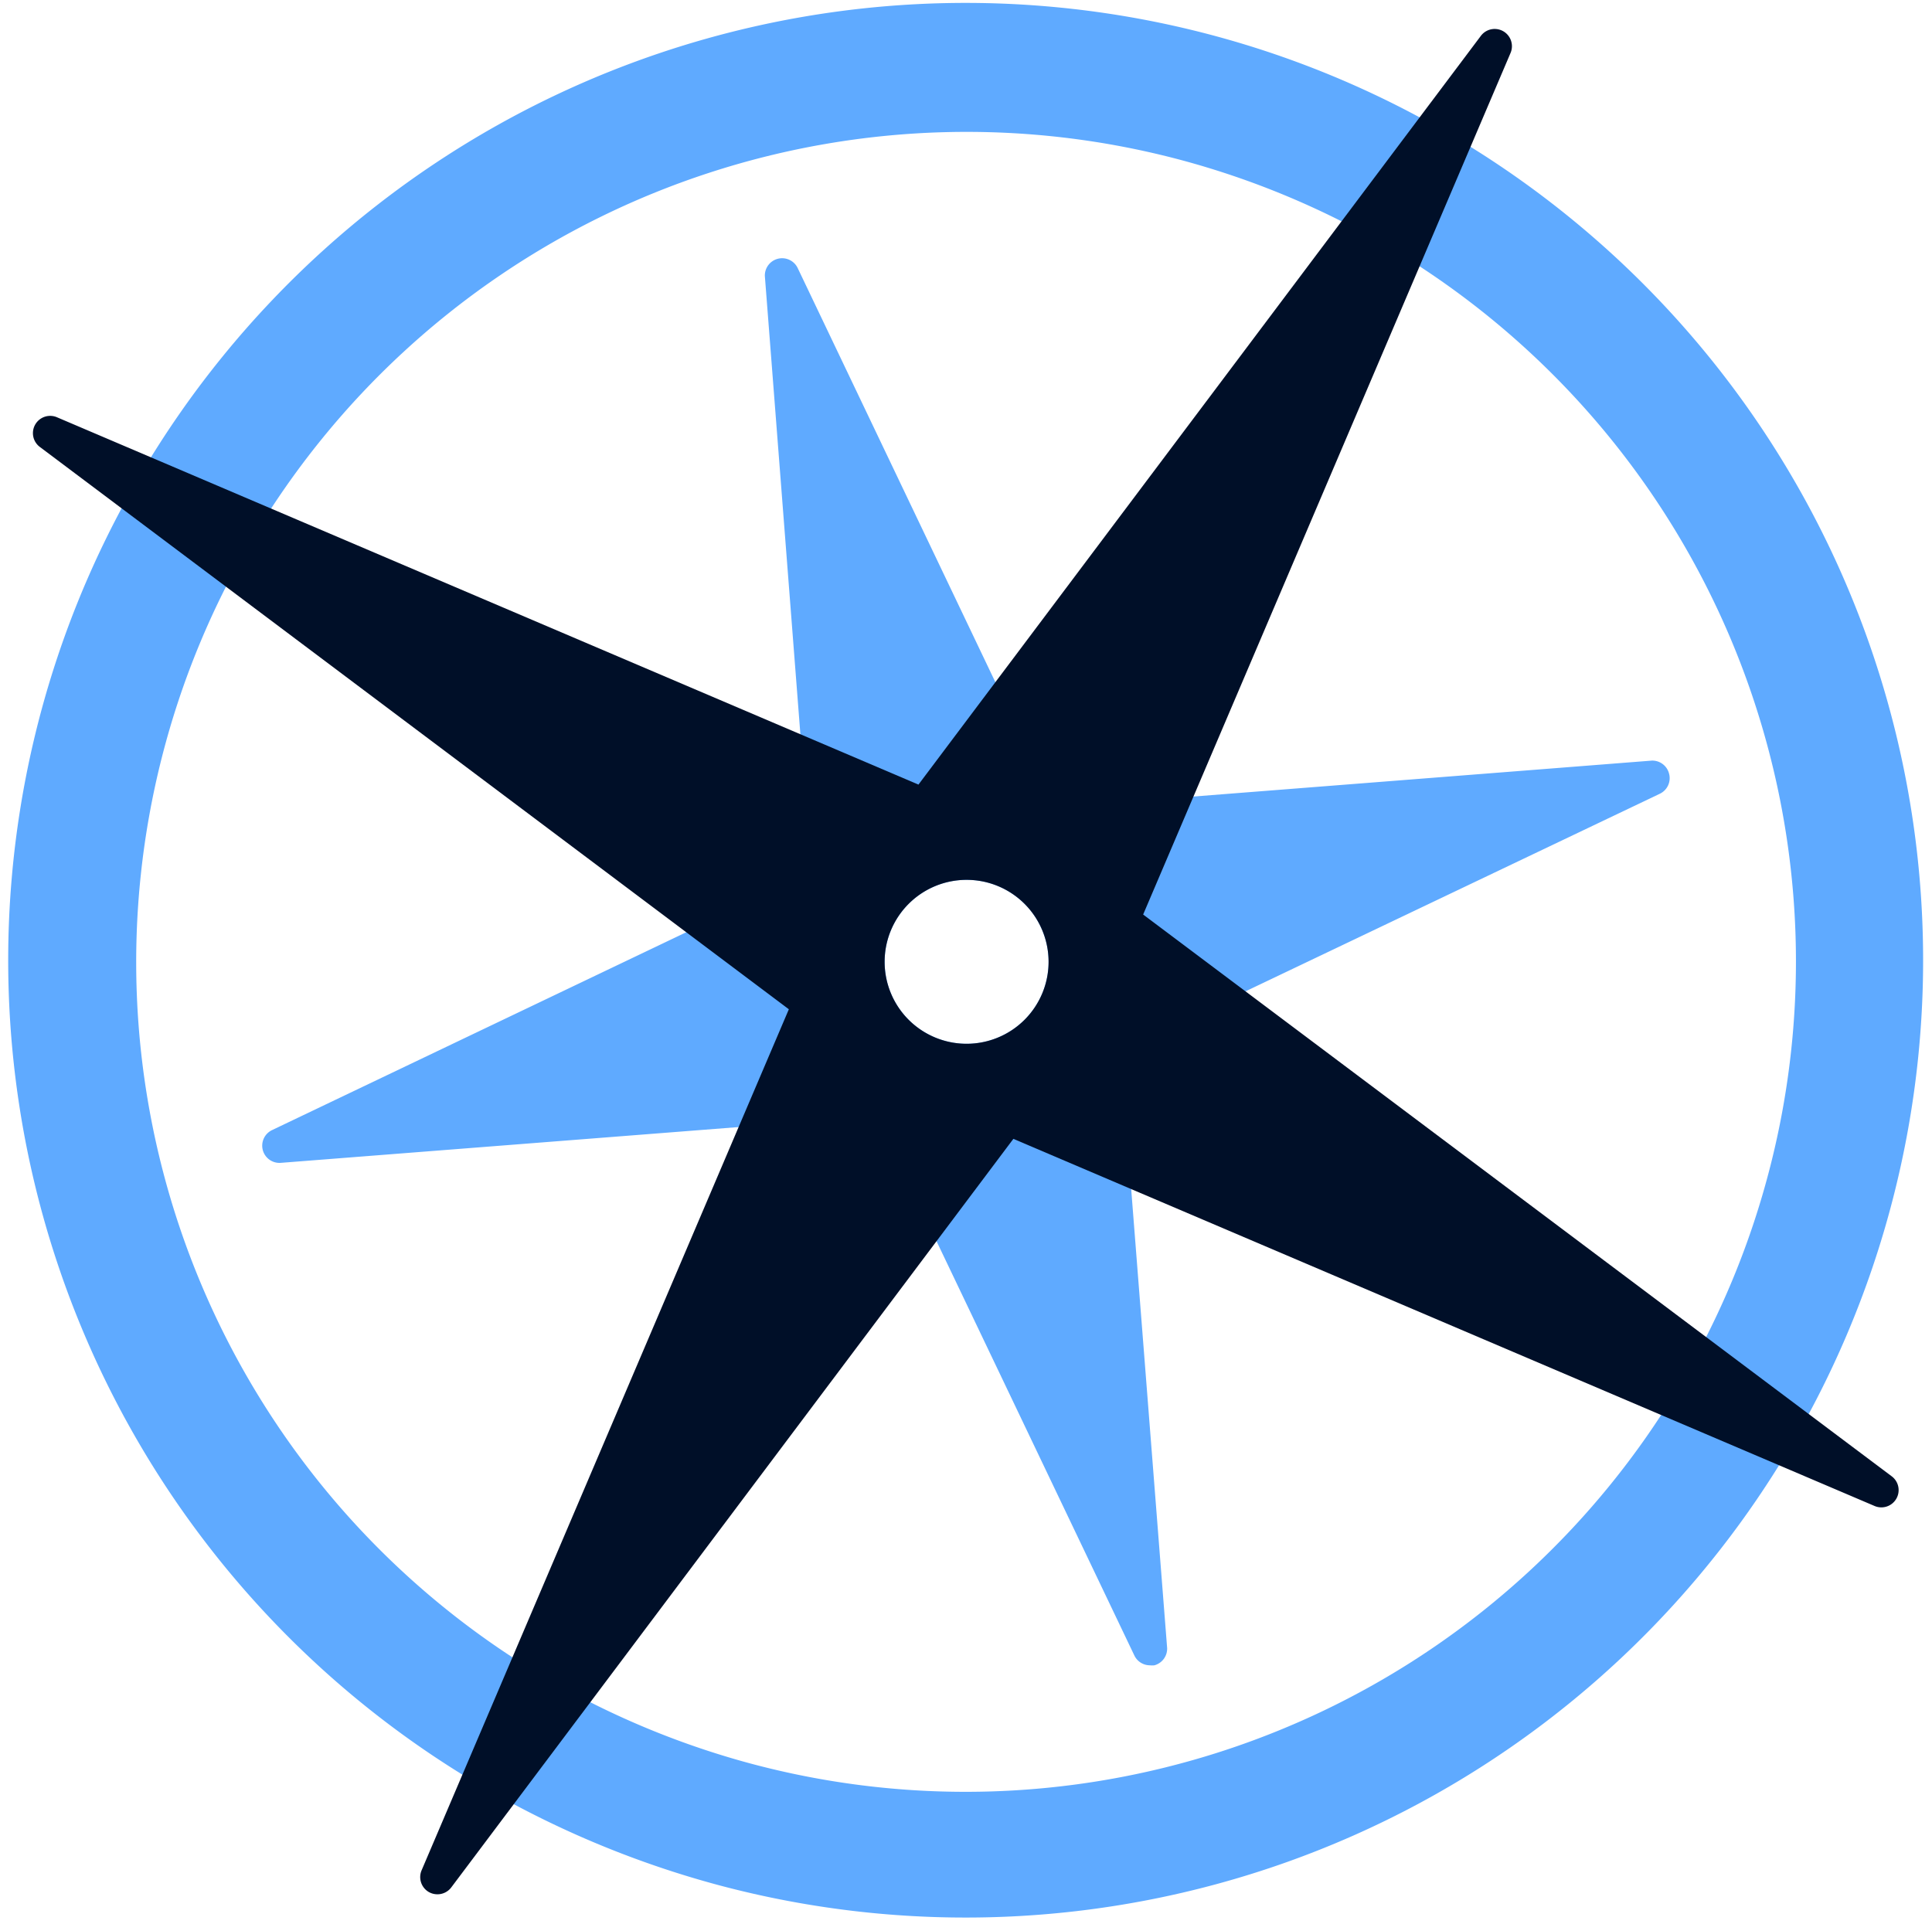 <svg id="Ebene_1" data-name="Ebene 1" xmlns="http://www.w3.org/2000/svg" viewBox="0 0 111.95 111.48"><defs><style>.cls-1{fill:#5faaff;}.cls-2{fill:#000f28;}</style></defs><title>Zeichenfläche 1 Kopie</title><path class="cls-1" d="M80.06,14.08A48.52,48.52,0,0,0,68.42,9.27,48.12,48.12,0,0,0,31.89,97.4a48.61,48.61,0,0,0,11.63,4.81A48.12,48.12,0,0,0,80.06,14.08M28.24,103.71a55.48,55.48,0,1,1,13.4,5.54,56,56,0,0,1-13.4-5.54"/><path class="cls-1" d="M96.71,44.82a1,1,0,0,0-1-.74L61.14,46.79,46.22,15.53A1,1,0,0,0,45.06,15a1,1,0,0,0-.74,1L47,50.57,15.77,65.49a1,1,0,0,0-.54,1.17,1,1,0,0,0,1.05.73l34.53-2.7L65.73,95.94a1,1,0,0,0,.9.57,1.15,1.15,0,0,0,.26,0,1,1,0,0,0,.74-1L64.92,60.91,96.18,46A1,1,0,0,0,96.71,44.82ZM56,60.49a4.75,4.75,0,1,1,4.76-4.75A4.75,4.75,0,0,1,56,60.49Z"/><path class="cls-2" d="M109.62,85.56,66.24,53,87.52,3.09a1,1,0,0,0-1.72-1L53.22,45.47,3.32,24.19a1,1,0,0,0-1,1.72L45.71,58.49l-21.28,49.9a1,1,0,0,0,.42,1.26,1,1,0,0,0,.5.13,1,1,0,0,0,.8-.4L58.72,66l49.91,21.28a1,1,0,0,0,1.25-.42A1,1,0,0,0,109.62,85.56ZM56,60.49a4.75,4.75,0,1,1,4.76-4.75A4.75,4.75,0,0,1,56,60.49Z"/></svg>